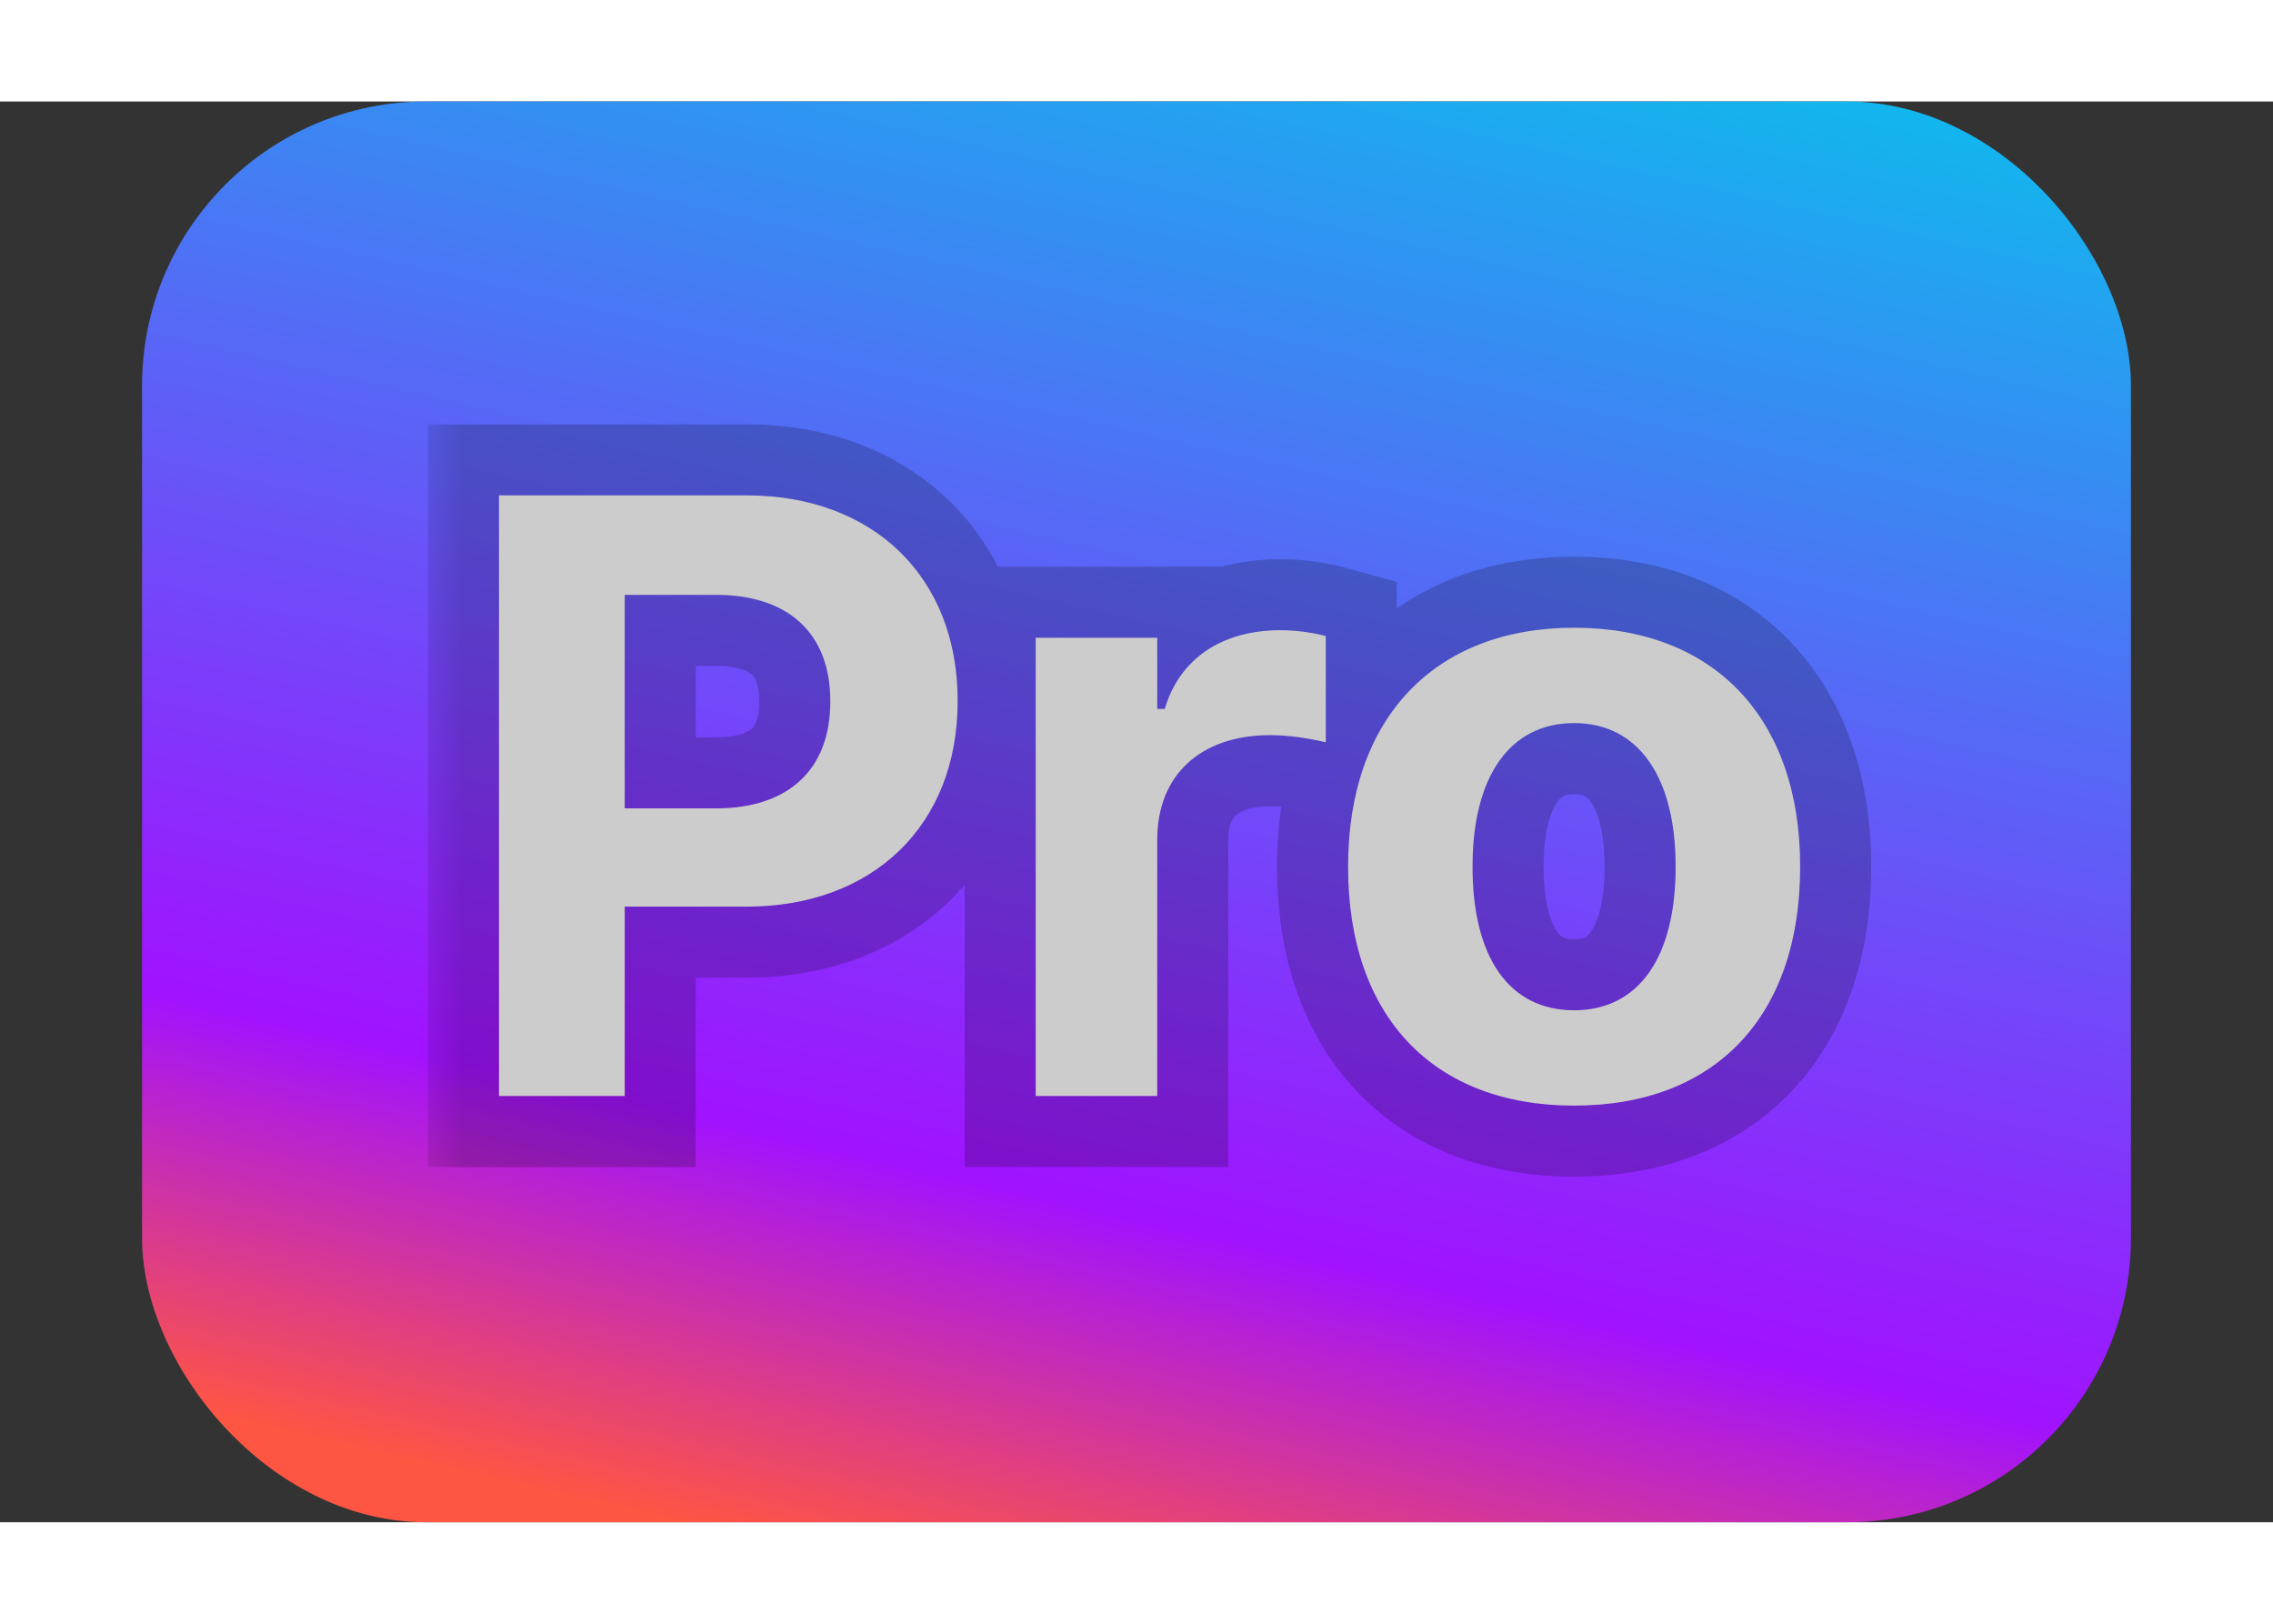 <svg width="28" height="20" viewBox="-2 0 32 20" fill="none" xmlns="http://www.w3.org/2000/svg">
<rect x="-2" y="0" width="32" height="20" fill="#333333" stroke="none"/>
<rect width="28" height="20" rx="4" fill="url(#paint0_linear_0_3)" style=""/>
<mask id="path-2-outside-1_0_3" maskUnits="userSpaceOnUse" x="4" y="4" width="21" height="12" fill="black">
<rect fill="white" x="4" y="4" width="21" height="12"/>
<path d="M5.025 14V5.545H8.512C10.293 5.545 11.482 6.693 11.482 8.434V8.445C11.482 10.185 10.293 11.334 8.512 11.334H6.795V14H5.025ZM8.078 6.945H6.795V9.951H8.078C9.092 9.951 9.689 9.412 9.689 8.451V8.439C9.689 7.479 9.092 6.945 8.078 6.945ZM12.581 14V7.549H14.292V8.551H14.398C14.603 7.854 15.189 7.443 16.027 7.443C16.255 7.443 16.495 7.479 16.665 7.525V9.02C16.408 8.961 16.144 8.92 15.88 8.92C14.908 8.92 14.292 9.477 14.292 10.391V14H12.581ZM20.161 14.135C18.174 14.135 16.979 12.875 16.979 10.777V10.766C16.979 8.686 18.192 7.408 20.161 7.408C22.13 7.408 23.343 8.68 23.343 10.766V10.777C23.343 12.881 22.147 14.135 20.161 14.135ZM20.161 12.793C21.069 12.793 21.59 12.049 21.59 10.777V10.766C21.59 9.506 21.063 8.75 20.161 8.75C19.253 8.75 18.731 9.506 18.731 10.766V10.777C18.731 12.049 19.247 12.793 20.161 12.793Z"/>
</mask>
<path d="M5.025 14V5.545H8.512C10.293 5.545 11.482 6.693 11.482 8.434V8.445C11.482 10.185 10.293 11.334 8.512 11.334H6.795V14H5.025ZM8.078 6.945H6.795V9.951H8.078C9.092 9.951 9.689 9.412 9.689 8.451V8.439C9.689 7.479 9.092 6.945 8.078 6.945ZM12.581 14V7.549H14.292V8.551H14.398C14.603 7.854 15.189 7.443 16.027 7.443C16.255 7.443 16.495 7.479 16.665 7.525V9.02C16.408 8.961 16.144 8.92 15.88 8.92C14.908 8.92 14.292 9.477 14.292 10.391V14H12.581ZM20.161 14.135C18.174 14.135 16.979 12.875 16.979 10.777V10.766C16.979 8.686 18.192 7.408 20.161 7.408C22.13 7.408 23.343 8.68 23.343 10.766V10.777C23.343 12.881 22.147 14.135 20.161 14.135ZM20.161 12.793C21.069 12.793 21.59 12.049 21.59 10.777V10.766C21.59 9.506 21.063 8.75 20.161 8.75C19.253 8.75 18.731 9.506 18.731 10.766V10.777C18.731 12.049 19.247 12.793 20.161 12.793Z" fill="white" style="fill:white;fill-opacity:1;"/>
<path d="M5.025 14H4.025V15H5.025V14ZM5.025 5.545V4.545H4.025V5.545H5.025ZM6.795 11.334V10.334H5.795V11.334H6.795ZM6.795 14V15H7.795V14H6.795ZM6.795 6.945V5.945H5.795V6.945H6.795ZM6.795 9.951H5.795V10.951H6.795V9.951ZM6.025 14V5.545H4.025V14H6.025ZM5.025 6.545H8.512V4.545H5.025V6.545ZM8.512 6.545C9.185 6.545 9.664 6.758 9.969 7.054C10.271 7.347 10.482 7.799 10.482 8.434H12.482C12.482 7.328 12.099 6.335 11.361 5.619C10.626 4.906 9.62 4.545 8.512 4.545V6.545ZM10.482 8.434V8.445H12.482V8.434H10.482ZM10.482 8.445C10.482 9.08 10.271 9.531 9.969 9.825C9.664 10.12 9.185 10.334 8.512 10.334V12.334C9.62 12.334 10.626 11.973 11.361 11.26C12.099 10.544 12.482 9.551 12.482 8.445H10.482ZM8.512 10.334H6.795V12.334H8.512V10.334ZM5.795 11.334V14H7.795V11.334H5.795ZM6.795 13H5.025V15H6.795V13ZM8.078 5.945H6.795V7.945H8.078V5.945ZM5.795 6.945V9.951H7.795V6.945H5.795ZM6.795 10.951H8.078V8.951H6.795V10.951ZM8.078 10.951C8.754 10.951 9.429 10.77 9.942 10.296C10.467 9.811 10.69 9.145 10.69 8.451H8.689C8.689 8.719 8.613 8.802 8.586 8.827C8.547 8.862 8.416 8.951 8.078 8.951V10.951ZM10.69 8.451V8.439H8.689V8.451H10.69ZM10.69 8.439C10.69 7.746 10.467 7.079 9.94 6.595C9.426 6.123 8.751 5.945 8.078 5.945V7.945C8.419 7.945 8.55 8.034 8.588 8.069C8.613 8.092 8.689 8.172 8.689 8.439H10.69ZM12.581 14H11.581V15H12.581V14ZM12.581 7.549V6.549H11.581V7.549H12.581ZM14.292 7.549H15.292V6.549H14.292V7.549ZM14.292 8.551H13.292V9.551H14.292V8.551ZM14.398 8.551V9.551H15.146L15.357 8.833L14.398 8.551ZM16.665 7.525H17.665V6.764L16.931 6.561L16.665 7.525ZM16.665 9.02L16.444 9.995L17.665 10.272V9.02H16.665ZM14.292 14V15H15.292V14H14.292ZM13.581 14V7.549H11.581V14H13.581ZM12.581 8.549H14.292V6.549H12.581V8.549ZM13.292 7.549V8.551H15.292V7.549H13.292ZM14.292 9.551H14.398V7.551H14.292V9.551ZM15.357 8.833C15.399 8.69 15.466 8.611 15.54 8.561C15.621 8.505 15.77 8.443 16.027 8.443V6.443C15.445 6.443 14.883 6.587 14.41 6.911C13.93 7.239 13.601 7.714 13.438 8.269L15.357 8.833ZM16.027 8.443C16.168 8.443 16.319 8.467 16.399 8.489L16.931 6.561C16.672 6.49 16.342 6.443 16.027 6.443V8.443ZM15.665 7.525V9.02H17.665V7.525H15.665ZM16.887 8.044C16.587 7.976 16.245 7.92 15.88 7.92V9.92C16.043 9.92 16.228 9.946 16.444 9.995L16.887 8.044ZM15.88 7.92C15.207 7.92 14.547 8.114 14.044 8.577C13.532 9.048 13.292 9.699 13.292 10.391H15.292C15.292 10.168 15.36 10.084 15.399 10.048C15.447 10.004 15.581 9.92 15.88 9.92V7.92ZM13.292 10.391V14H15.292V10.391H13.292ZM14.292 13H12.581V15H14.292V13ZM20.161 13.135C19.384 13.135 18.873 12.894 18.551 12.555C18.223 12.208 17.979 11.64 17.979 10.777H15.979C15.979 12.012 16.334 13.123 17.099 13.931C17.872 14.745 18.951 15.135 20.161 15.135V13.135ZM17.979 10.777V10.766H15.979V10.777H17.979ZM17.979 10.766C17.979 9.918 18.224 9.347 18.557 8.995C18.885 8.649 19.399 8.408 20.161 8.408V6.408C18.954 6.408 17.877 6.806 17.106 7.619C16.341 8.426 15.979 9.534 15.979 10.766H17.979ZM20.161 8.408C20.924 8.408 21.438 8.649 21.765 8.993C22.098 9.344 22.343 9.914 22.343 10.766H24.343C24.343 9.531 23.981 8.423 23.215 7.616C22.444 6.803 21.367 6.408 20.161 6.408V8.408ZM22.343 10.766V10.777H24.343V10.766H22.343ZM22.343 10.777C22.343 11.643 22.099 12.211 21.771 12.556C21.45 12.895 20.939 13.135 20.161 13.135V15.135C21.369 15.135 22.449 14.748 23.222 13.933C23.988 13.126 24.343 12.015 24.343 10.777H22.343ZM20.161 13.793C20.927 13.793 21.595 13.459 22.033 12.839C22.439 12.264 22.59 11.529 22.59 10.777H20.59C20.59 11.297 20.481 11.57 20.4 11.685C20.364 11.735 20.335 11.755 20.315 11.765C20.294 11.776 20.249 11.793 20.161 11.793V13.793ZM22.59 10.777V10.766H20.59V10.777H22.59ZM22.59 10.766C22.59 10.015 22.436 9.283 22.031 8.709C21.596 8.092 20.931 7.75 20.161 7.75V9.75C20.244 9.75 20.287 9.766 20.308 9.777C20.329 9.788 20.36 9.809 20.397 9.862C20.481 9.981 20.59 10.256 20.59 10.766H22.59ZM20.161 7.75C19.389 7.75 18.723 8.091 18.288 8.71C17.883 9.285 17.731 10.018 17.731 10.766H19.731C19.731 10.254 19.84 9.979 19.923 9.861C19.96 9.809 19.99 9.788 20.011 9.778C20.032 9.767 20.075 9.75 20.161 9.75V7.75ZM17.731 10.766V10.777H19.731V10.766H17.731ZM17.731 10.777C17.731 11.527 17.88 12.262 18.286 12.838C18.724 13.46 19.393 13.793 20.161 13.793V11.793C20.07 11.793 20.025 11.775 20.004 11.765C19.984 11.755 19.956 11.736 19.921 11.686C19.84 11.572 19.731 11.299 19.731 10.777H17.731Z" fill="black" fill-opacity="0.2" style="fill:black;fill-opacity:0.2;" mask="url(#path-2-outside-1_0_3)"/>
<defs>
<linearGradient id="paint0_linear_0_3" x1="9.979" y1="-11.035" x2="1.247" y2="27.205" gradientUnits="userSpaceOnUse">
<stop offset="0.079" stop-color="#7048E8" style="stop-color:#7048E8;stop-opacity:1;"/>
<stop offset="0.136" stop-color="#00CBEC" style="stop-color:#00CBEC;stop-opacity:1;"/>
<stop offset="0.642" stop-color="#A112FF" style="stop-color:#A112FF;stop-opacity:1;"/>
<stop offset="0.785" stop-color="#FF5543" style="stop-color:#FF5543;stop-opacity:1;"/>
</linearGradient>
</defs>
</svg>
